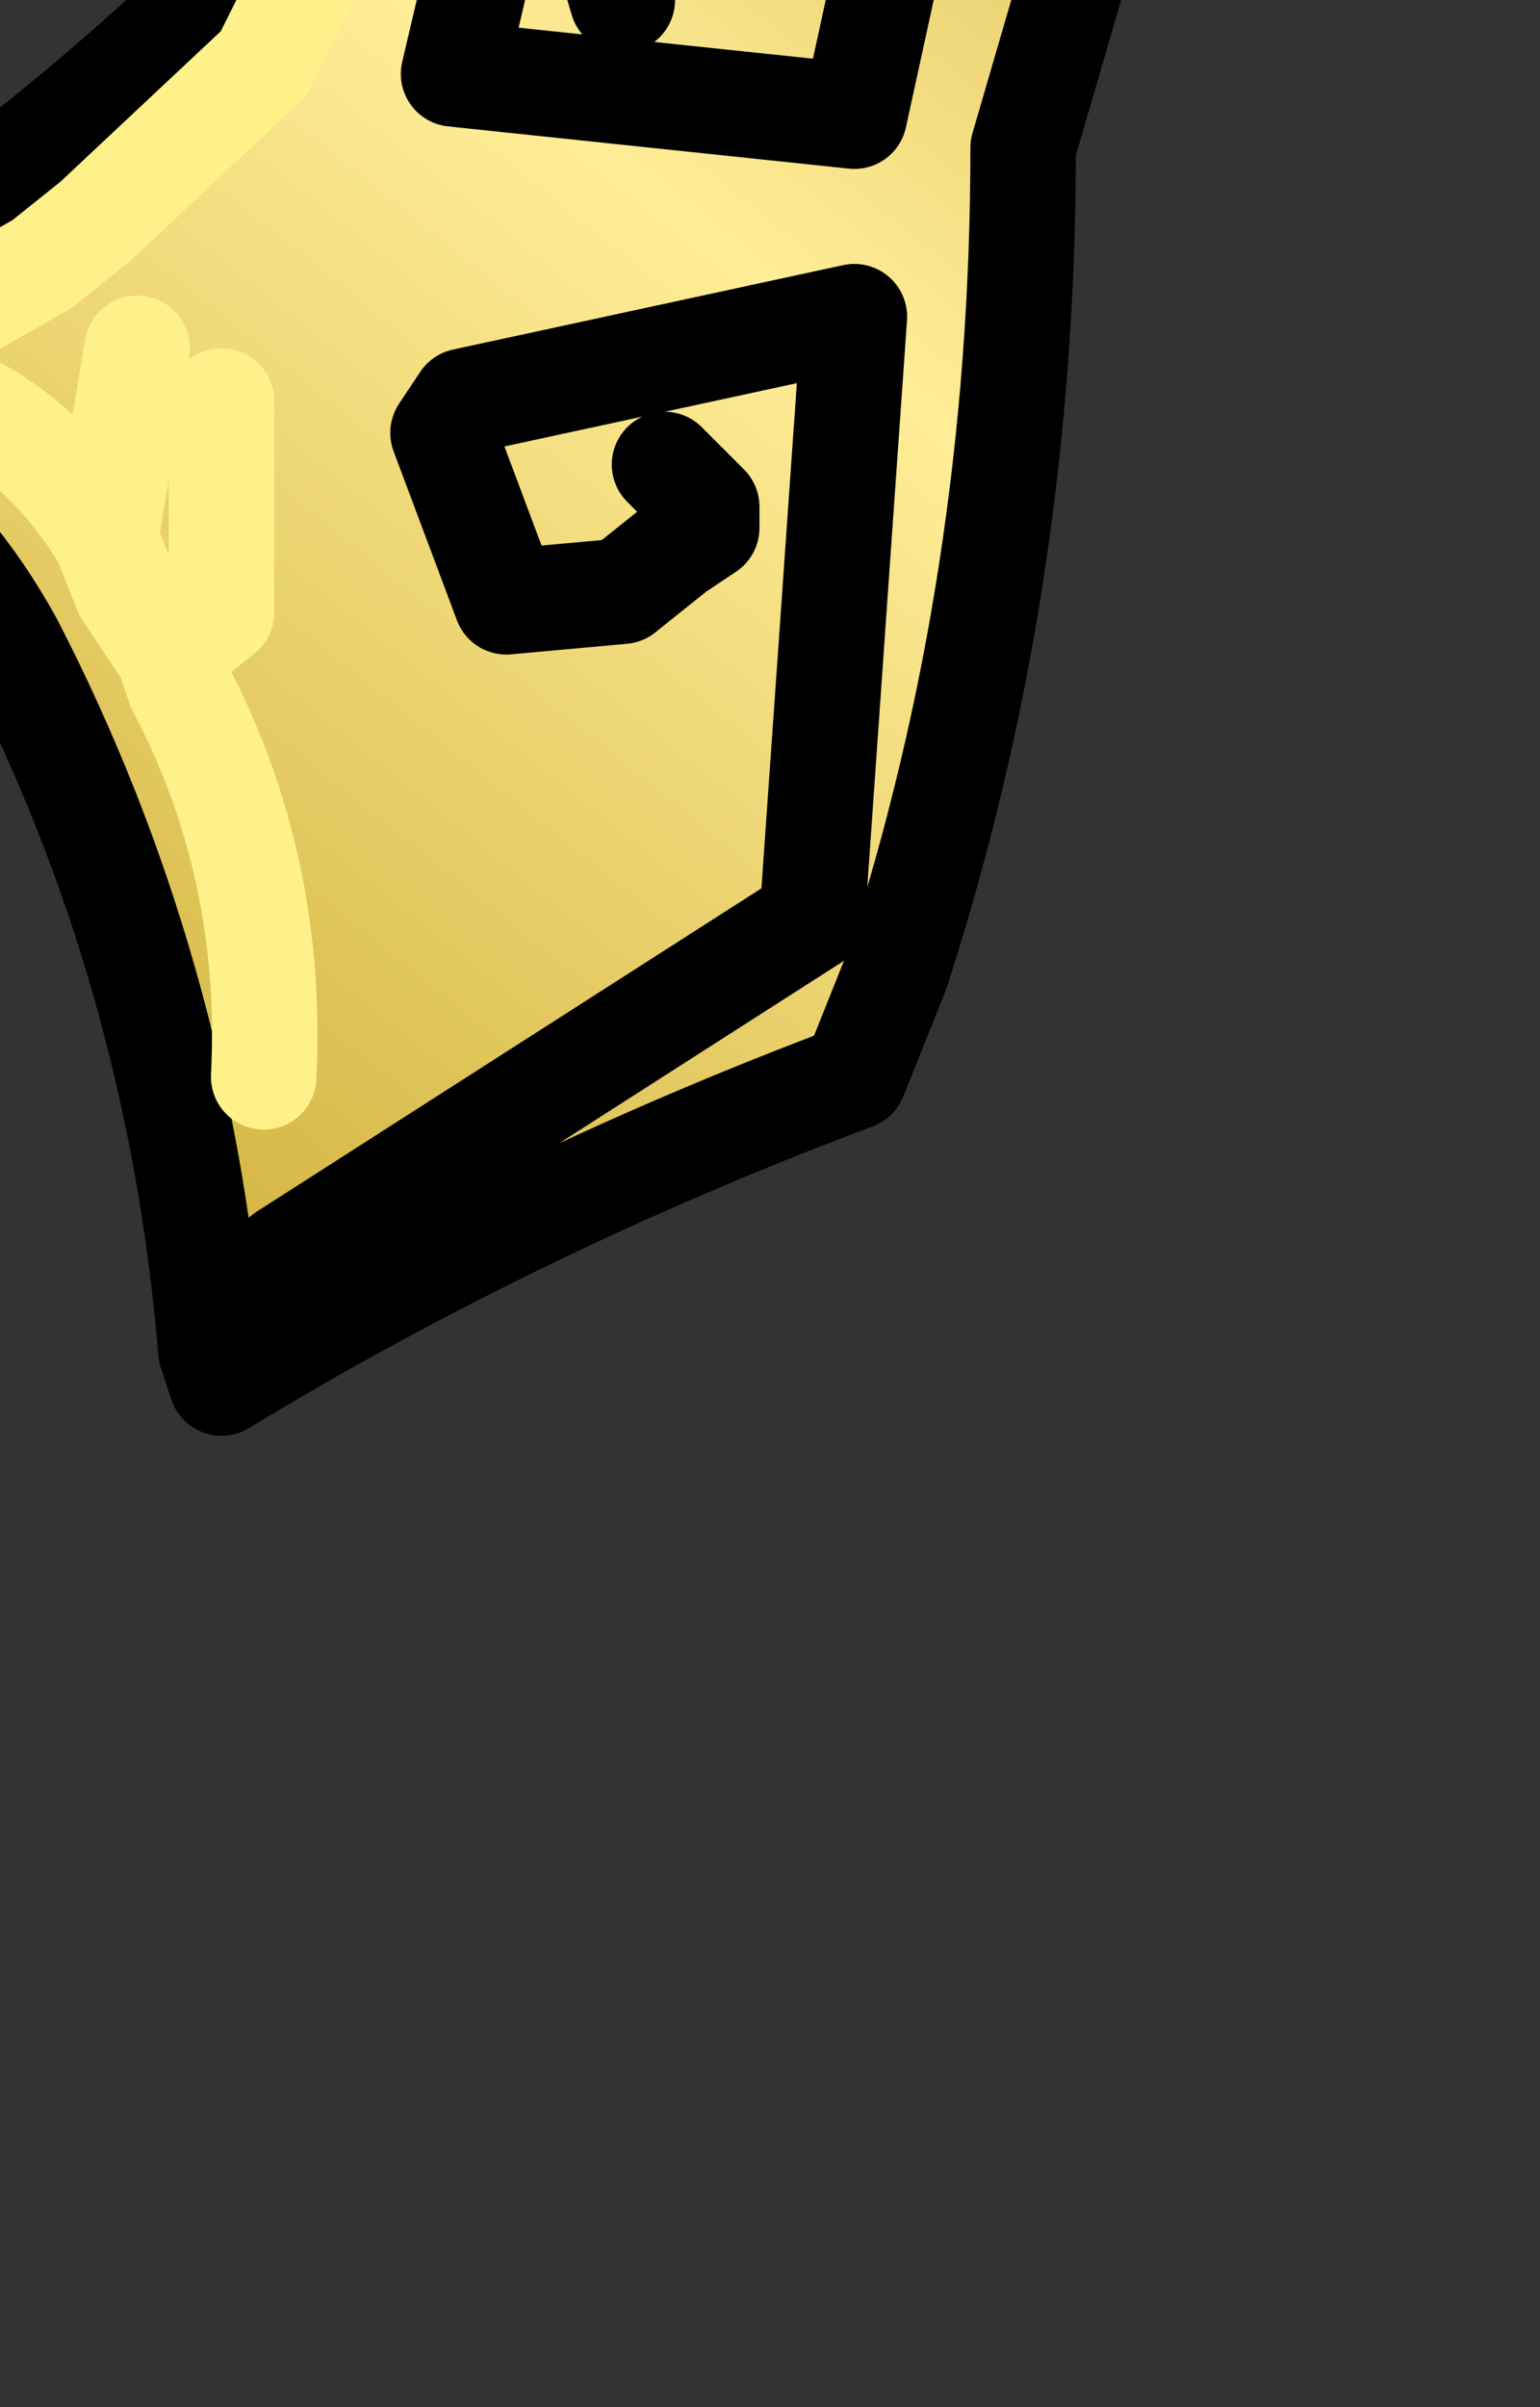 <?xml version="1.0" encoding="UTF-8" standalone="no"?>
<svg xmlns:xlink="http://www.w3.org/1999/xlink" height="11.4px" width="7.3px" xmlns="http://www.w3.org/2000/svg">
  <rect width="100%" height="100%" fill="#333333" stroke="none"/>
  <g transform="matrix(1.0, 0.0, 0.0, 1.0, 0.0, 0.0)">
    <path d="M4.4 -2.75 L3.15 -2.0 2.0 -0.85 1.95 -0.75 1.5 -0.2 1.45 -0.1 1.25 0.3 0.45 1.05 0.2 1.25 -0.5 1.65 0.2 1.25 0.45 1.05 1.25 0.3 1.45 -0.1 1.5 -0.2 1.95 -0.75 2.0 -0.85 3.15 -2.0 4.4 -2.75 M3.55 -2.6 Q4.4 -2.95 5.0 -3.8 L5.75 -4.85 Q5.8 -2.7 5.2 -0.5 L4.85 0.7 Q4.85 2.75 4.25 4.6 L4.05 5.1 Q2.45 5.7 1.05 6.55 L1.0 6.4 Q0.85 4.6 0.05 3.05 -0.5 2.05 -1.55 1.85 0.95 0.45 2.65 -1.95 L3.55 -2.6 M5.45 -3.9 L5.35 -3.35 5.2 -2.85 5.15 -2.65 5.1 -2.45 5.05 -2.1 5.0 -1.7 4.9 -1.5 4.65 -0.55 4.9 -1.5 5.0 -1.7 5.05 -2.1 5.1 -2.45 5.15 -2.65 5.2 -2.85 5.35 -3.35 5.45 -3.9 M3.15 2.2 L3.35 2.4 3.35 2.5 3.2 2.6 2.95 2.8 2.4 2.85 2.1 2.05 2.2 1.9 4.05 1.5 3.85 4.35 1.35 5.95 3.85 4.35 4.05 1.5 2.2 1.9 2.1 2.05 2.4 2.85 2.95 2.8 3.2 2.6 3.35 2.5 3.35 2.4 3.15 2.2 M0.8 3.1 L0.85 3.25 Q1.3 4.1 1.25 5.1 1.3 4.1 0.85 3.25 L0.8 3.1 0.7 2.95 0.6 2.8 0.5 2.55 0.65 1.65 0.5 2.55 0.6 2.8 0.7 2.95 0.8 3.1 1.05 2.9 1.05 1.9 1.05 2.9 0.8 3.1 M2.95 0.0 Q2.6 -1.2 2.35 -0.5 L2.15 0.35 4.05 0.55 5.0 -3.8 4.05 0.55 2.15 0.35 2.35 -0.5 Q2.6 -1.2 2.95 0.0 M-0.3 1.85 Q0.2 2.05 0.5 2.55 0.2 2.05 -0.3 1.85" fill="url(#gradient0)" fill-rule="evenodd" stroke="none"/>
    <path d="M3.55 -2.6 Q4.4 -2.95 5.0 -3.8 L5.75 -4.85 Q5.8 -2.7 5.2 -0.5 L4.85 0.7 Q4.85 2.75 4.25 4.6 L4.05 5.1 Q2.45 5.7 1.05 6.55 L1.0 6.4 Q0.85 4.6 0.05 3.05 -0.5 2.05 -1.55 1.85 0.95 0.45 2.65 -1.95 L3.55 -2.6 M1.35 5.95 L3.85 4.35 4.05 1.5 2.2 1.9 2.1 2.05 2.4 2.85 2.95 2.8 3.2 2.6 3.35 2.5 3.35 2.4 3.15 2.2 M5.0 -3.8 L4.05 0.55 2.15 0.35 2.35 -0.5 Q2.6 -1.2 2.95 0.0" fill="none" stroke="#000000" stroke-linecap="round" stroke-linejoin="round" stroke-width="0.5"/>
    <path d="M-0.5 1.65 L0.2 1.25 0.45 1.05 1.25 0.3 1.45 -0.1 1.5 -0.2 1.95 -0.75 2.0 -0.85 3.15 -2.0 4.4 -2.75 M4.65 -0.55 L4.9 -1.5 5.0 -1.7 5.05 -2.1 5.1 -2.45 5.15 -2.65 5.2 -2.85 5.35 -3.35 5.45 -3.9 M0.65 1.65 L0.5 2.55 0.6 2.8 0.7 2.95 0.8 3.1 1.05 2.9 1.05 1.9 M1.25 5.1 Q1.3 4.1 0.85 3.25 L0.8 3.1 M0.5 2.55 Q0.2 2.05 -0.3 1.85" fill="none" stroke="#fff18a" stroke-linecap="round" stroke-linejoin="round" stroke-width="0.5"/>
  </g>
  <defs>
    <linearGradient gradientTransform="matrix(0.005, -0.006, 0.005, 0.004, 2.1, 0.85)" gradientUnits="userSpaceOnUse" id="gradient0" spreadMethod="pad" x1="-819.2" x2="819.2">
      <stop offset="0.0" stop-color="#c6a226"/>
      <stop offset="0.545" stop-color="#ffed97"/>
      <stop offset="1.0" stop-color="#bf9c26"/>
    </linearGradient>
  </defs>
</svg>
